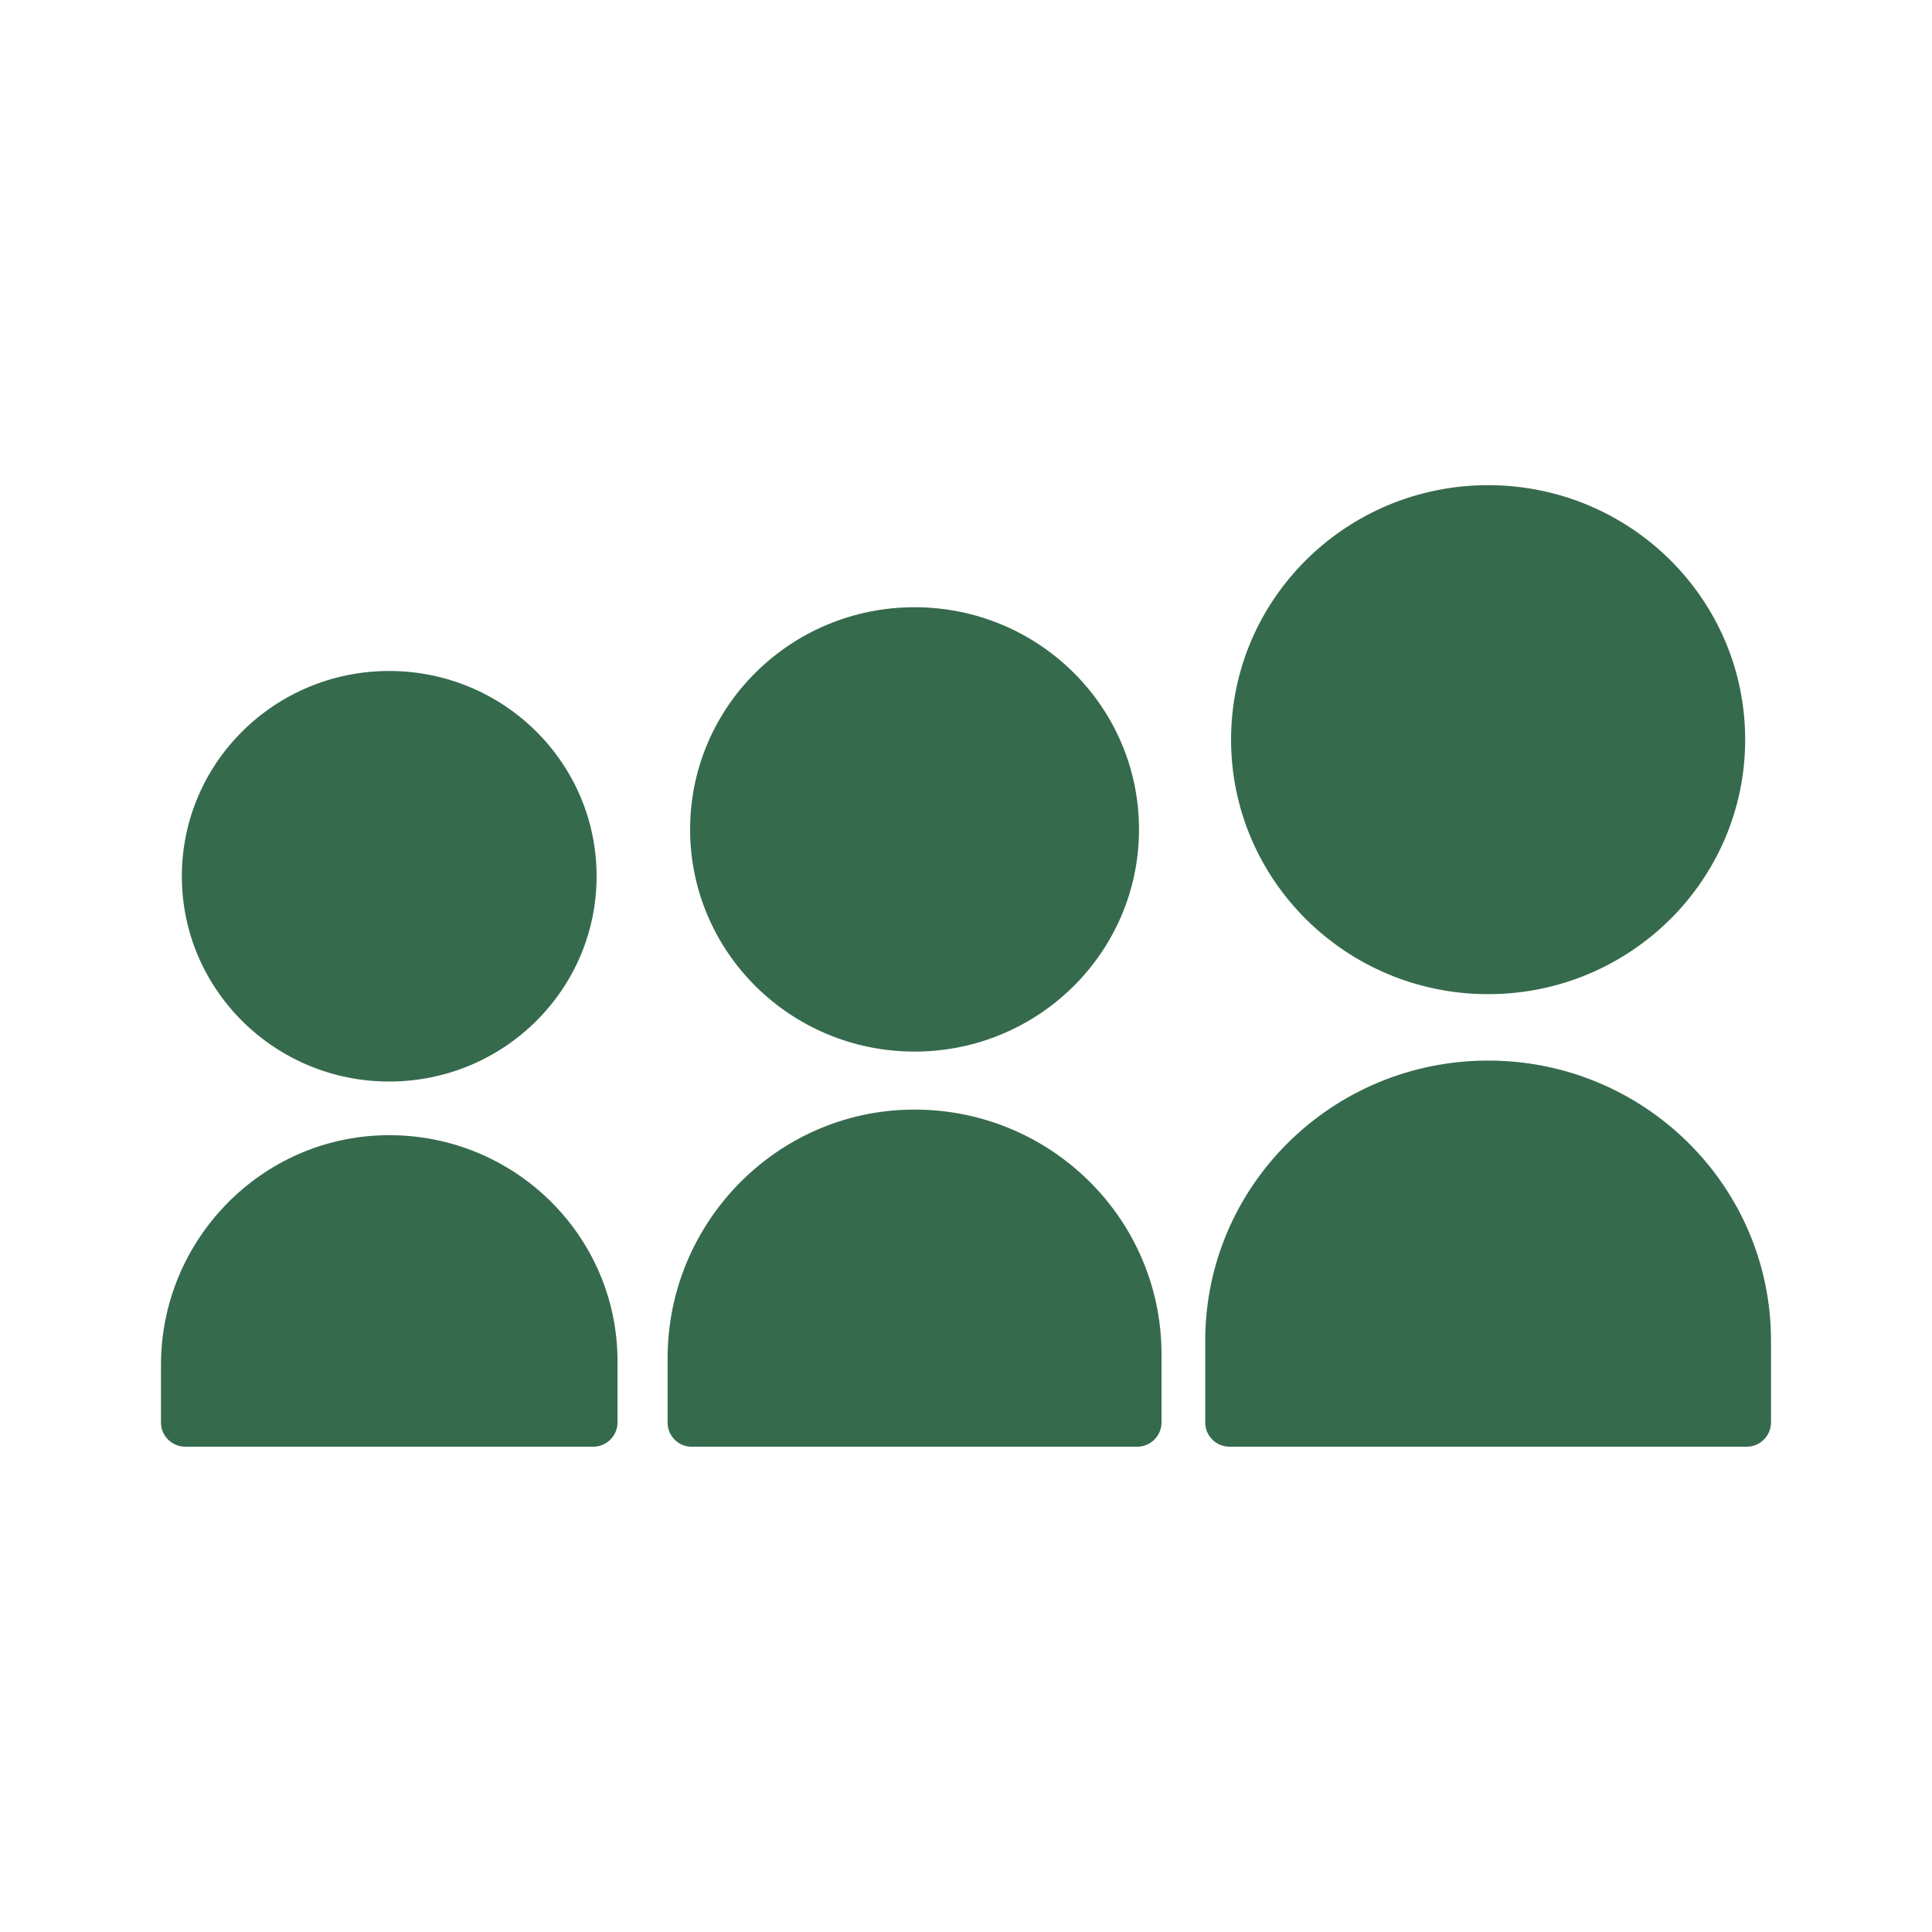 <svg width="40" height="40" viewBox="0 0 40 40" fill="none" xmlns="http://www.w3.org/2000/svg">
<path d="M8.058 22.392C10.429 22.392 12.352 20.489 12.352 18.142C12.352 15.794 10.429 13.892 8.058 13.892C5.687 13.892 3.765 15.794 3.765 18.142C3.765 20.489 5.687 22.392 8.058 22.392Z" fill="#366A4D"/>
<path d="M8 23.503C5.4 23.535 3.333 25.683 3.333 28.257V29.453C3.333 29.73 3.56 29.953 3.84 29.953H12.278C12.412 29.954 12.54 29.901 12.635 29.808C12.73 29.714 12.784 29.587 12.785 29.453V28.182C12.785 25.578 10.637 23.472 8.002 23.503H8Z" fill="#366A4D"/>
<path d="M18.935 21.772C21.501 21.772 23.582 19.712 23.582 17.172C23.582 14.631 21.501 12.572 18.935 12.572C16.369 12.572 14.288 14.631 14.288 17.172C14.288 19.712 16.369 21.772 18.935 21.772Z" fill="#366A4D"/>
<path d="M18.872 22.973C16.058 23.007 13.822 25.332 13.822 28.117V29.453C13.822 29.519 13.835 29.585 13.86 29.646C13.886 29.707 13.923 29.762 13.97 29.809C14.017 29.855 14.072 29.892 14.134 29.917C14.195 29.942 14.261 29.954 14.327 29.953H23.542C23.675 29.954 23.803 29.901 23.898 29.808C23.993 29.714 24.047 29.587 24.048 29.453V28.037C24.048 25.22 21.725 22.94 18.872 22.973ZM30.81 20.583C33.748 20.583 36.132 18.223 36.132 15.313C36.132 12.403 33.748 10.045 30.81 10.045C27.872 10.045 25.488 12.403 25.488 15.313C25.488 18.223 27.872 20.583 30.81 20.583ZM30.81 21.958C27.577 21.958 24.953 24.555 24.953 27.758V29.453C24.953 29.73 25.18 29.953 25.46 29.953H36.16C36.293 29.954 36.422 29.901 36.516 29.808C36.611 29.714 36.665 29.587 36.667 29.453V27.757C36.667 24.555 34.045 21.958 30.81 21.958Z" fill="#366A4D"/>
</svg>

